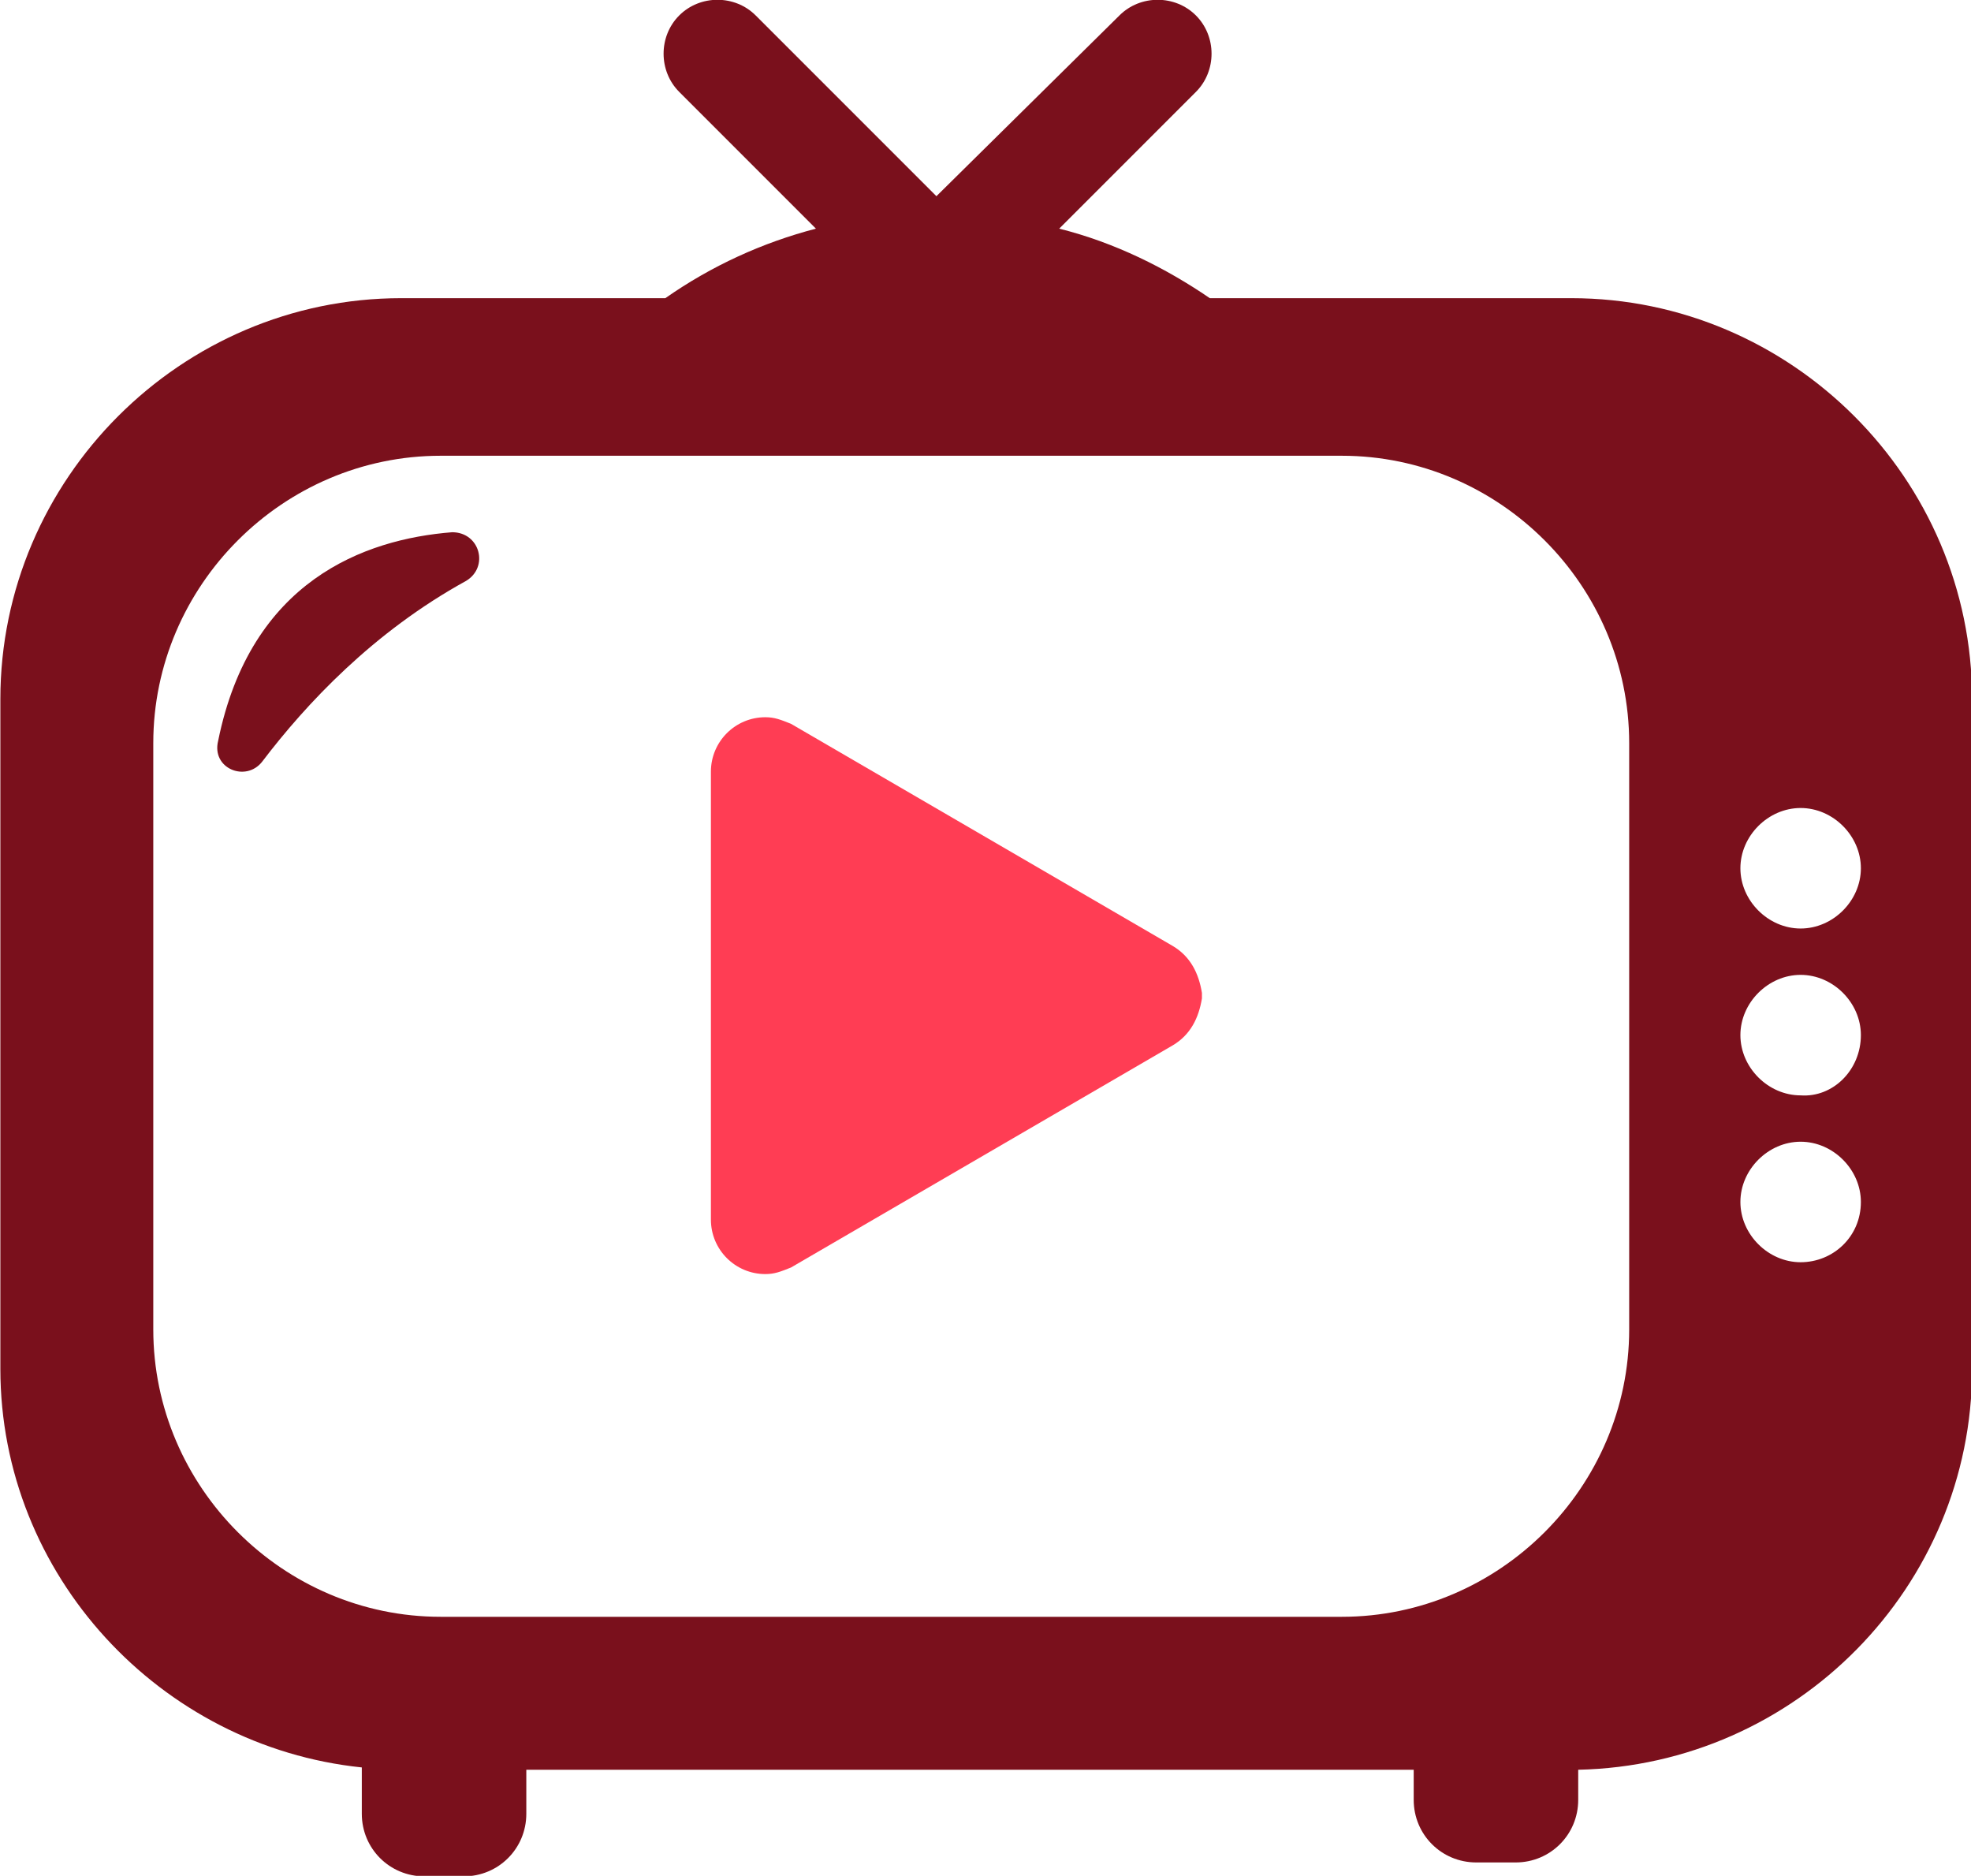 <svg viewBox="147.557 74.712 216.886 206.373"><g xmlns="http://www.w3.org/2000/svg" transform="matrix(0.819, 0, 0, 0.819, 86.943, 74.712)"><path id="_Vi8VTbo6h0zuIxeSDTpUQ" d="M-237.4,381.5c-4,2.2-6.9,5.3-8.8,7.8c-0.7,0.9-2.2,0.3-1.9-0.9c1.4-6.9,6.3-8.7,10.1-9    C-236.8,379.4-236.4,380.9-237.4,381.5z M-172.4,386.6v28.9c0,9.4-7.6,17.1-17,17.3v1.3c0,1.5-1.2,2.7-2.7,2.7h-1.7    c-1.5,0-2.7-1.2-2.7-2.7v-1.3h-38.3v1.9c0,1.5-1.2,2.7-2.7,2.7h-1.7c-1.5,0-2.7-1.2-2.7-2.7v-2c-8.7-0.9-15.6-8.3-15.6-17.2v-28.9    c0-9.5,7.8-17.3,17.3-17.3h11.4c2-1.4,4.2-2.4,6.5-3l-5.9-5.9c-0.9-0.9-0.9-2.4,0-3.3c0.9-0.9,2.4-0.9,3.3,0l7.8,7.8l7.9-7.8    c0.9-0.9,2.4-0.9,3.3,0c0.9,0.9,0.9,2.4,0,3.3l-5.9,5.9c2.4,0.6,4.6,1.7,6.5,3h15.6C-180.2,369.3-172.4,377.1-172.4,386.6z     M-187.2,388.5c0-6.8-5.6-12.4-12.4-12.4h-38.9c-6.8,0-12.4,5.6-12.4,12.4v25.3c0,6.8,5.6,12.4,12.4,12.4h38.9    c6.8,0,12.4-5.6,12.4-12.4V388.5z M-177.2,408.3c0-1.4-1.2-2.6-2.6-2.6c-1.4,0-2.6,1.2-2.6,2.6c0,1.4,1.2,2.6,2.6,2.6    C-178.4,410.9-177.2,409.8-177.2,408.3z M-177.2,401.1c0-1.4-1.2-2.6-2.6-2.6c-1.4,0-2.6,1.2-2.6,2.6c0,1.4,1.2,2.6,2.6,2.6    C-178.4,403.8-177.2,402.6-177.2,401.1z M-177.2,393.9c0-1.4-1.2-2.6-2.6-2.6c-1.4,0-2.6,1.2-2.6,2.6c0,1.4,1.2,2.6,2.6,2.6    C-178.4,396.5-177.2,395.3-177.2,393.9z" fill="#7a101c" transform="matrix(3.113, 0, 0, 3.113, 875.656, -1109.578)"></path><path id="_-md0mUzlLIptHamJQfaab" d="M5.9,9.777C5.9,4.377,10.276,0,15.676,0c1.677,0,2.74,0.438,4.61,1.182l68.577,39.9c3.189,1.89,4.666,4.927,5.236,8.428  v0.982c-0.57,3.499-2.047,6.537-5.236,8.428L20.287,98.819c-1.871,0.745-2.934,1.181-4.61,1.181c-5.4,0-9.776-4.377-9.776-9.777  V9.777z" fill="#ff3d54" transform="matrix(0.748, 0, 0, 0.748, 165.112, 96.345)"></path></g></svg>